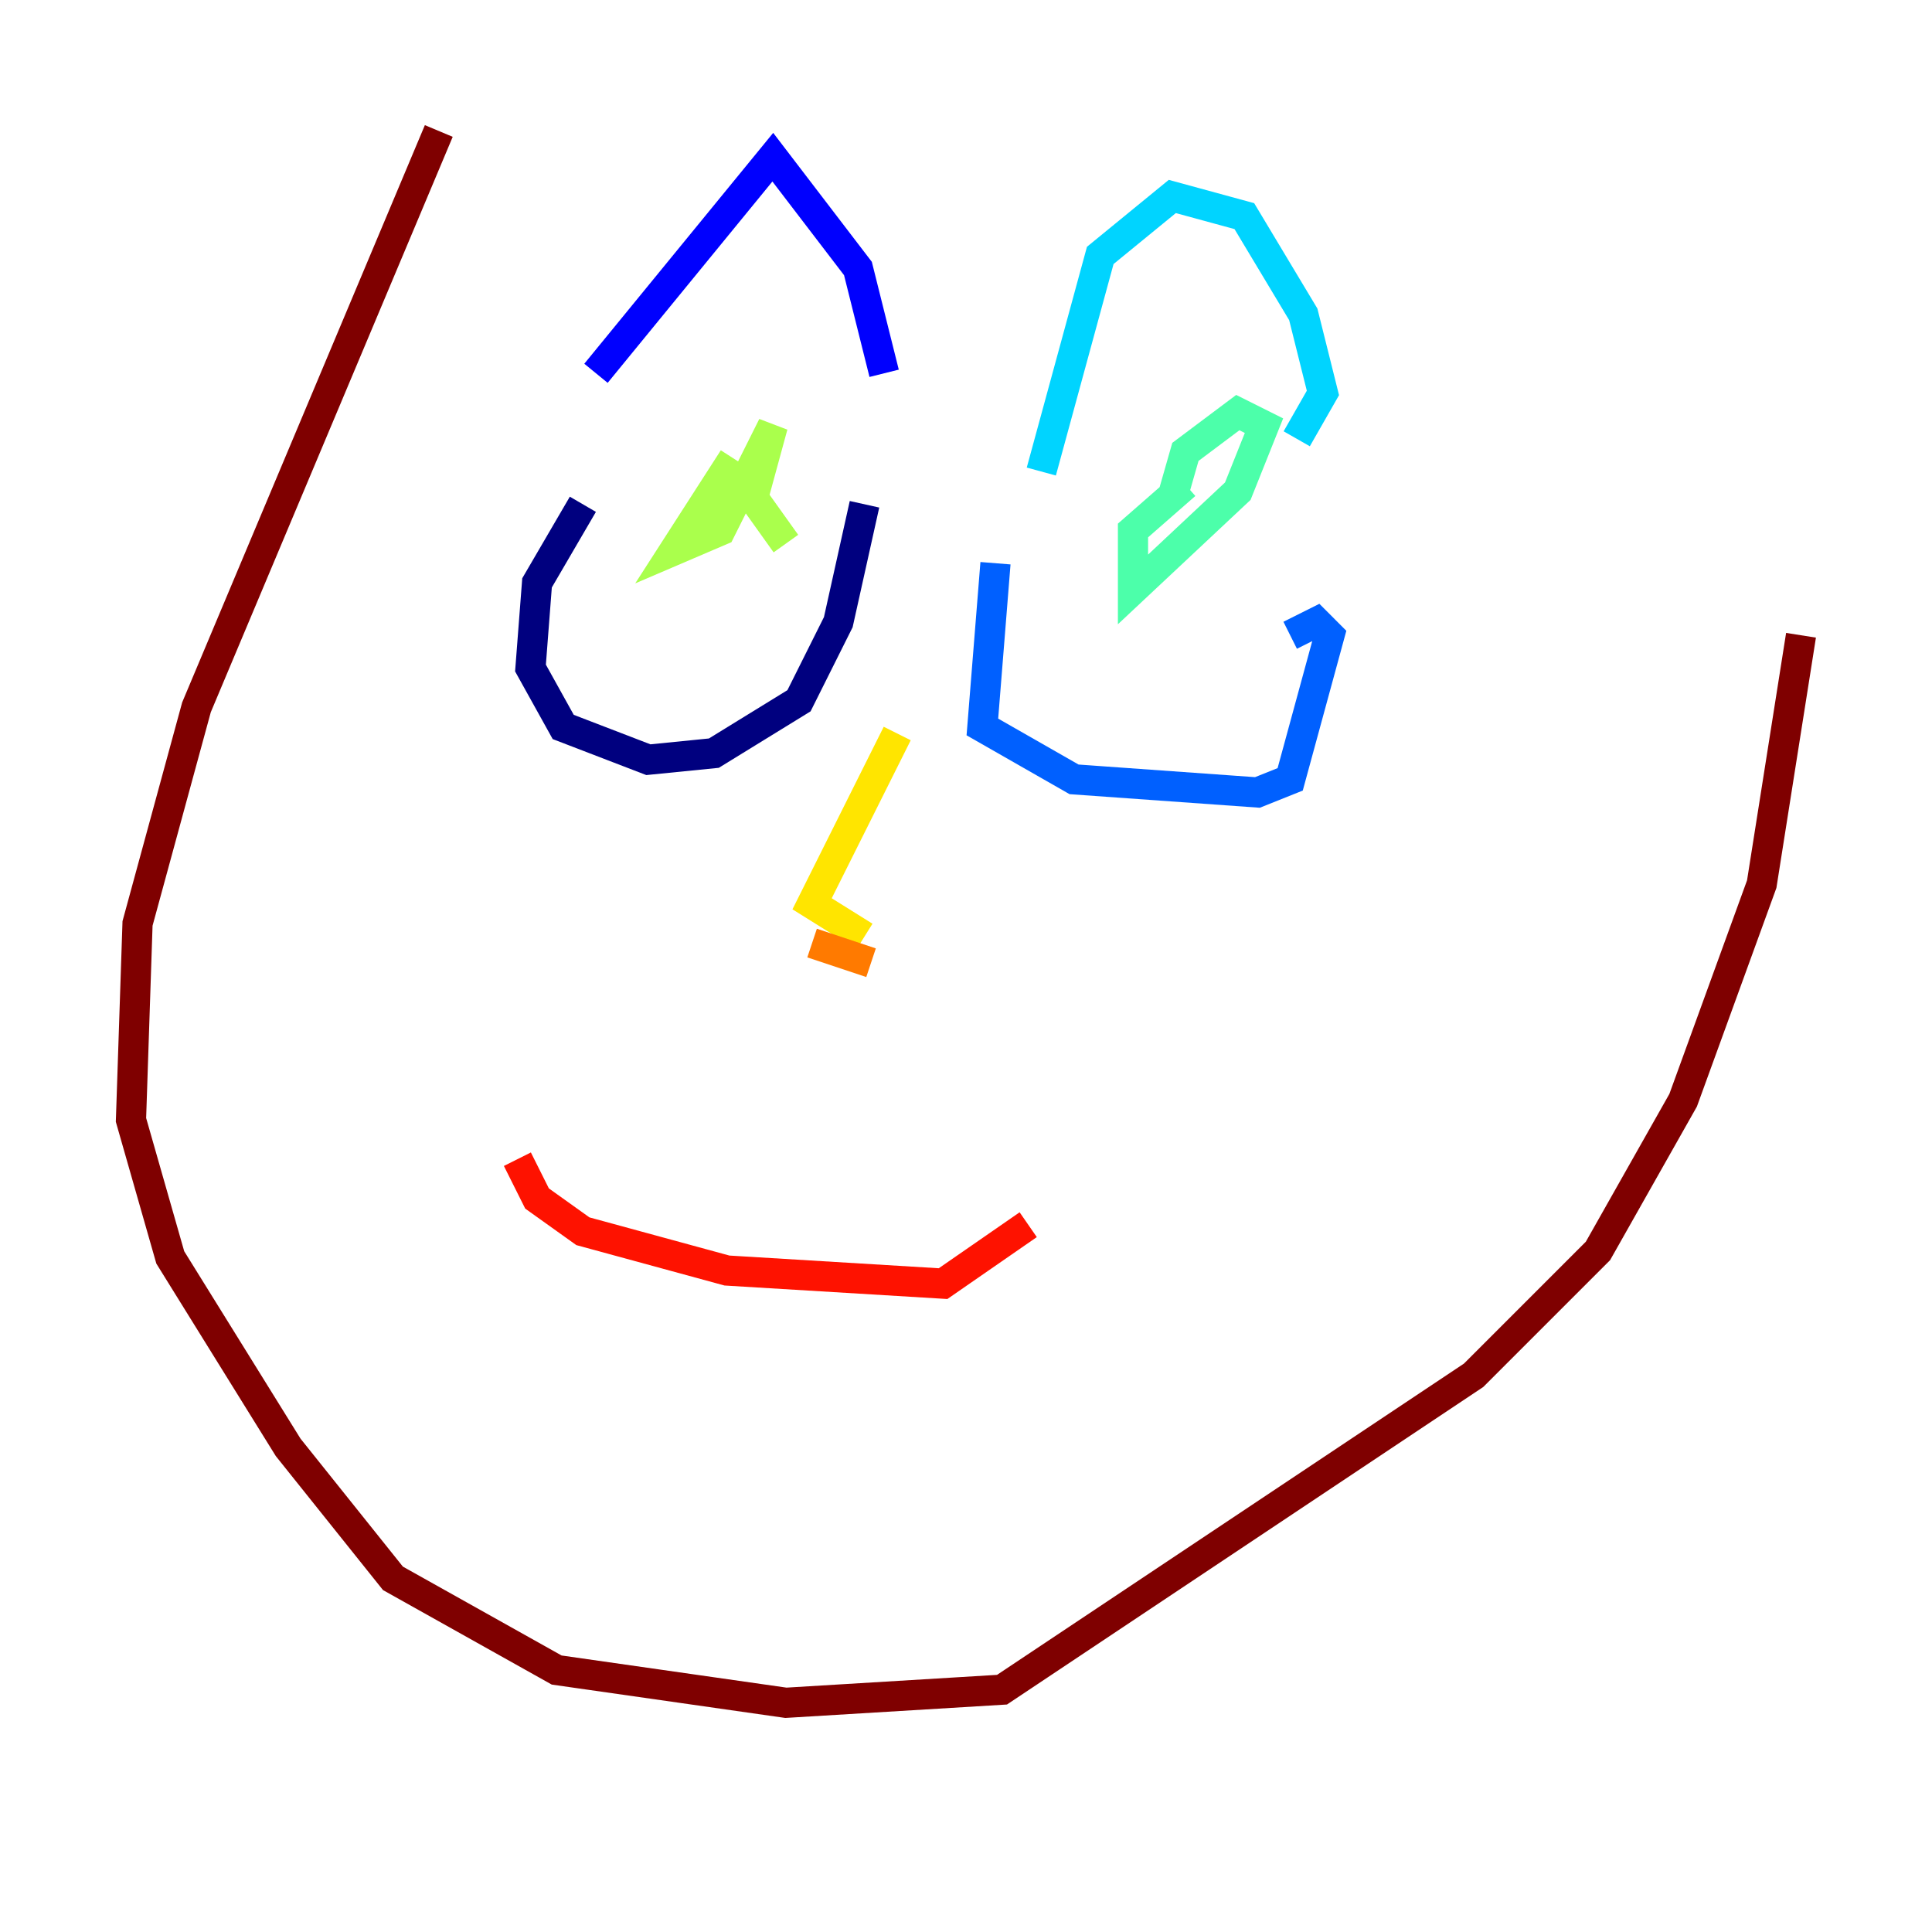 <?xml version="1.0" encoding="utf-8" ?>
<svg baseProfile="tiny" height="128" version="1.2" viewBox="0,0,128,128" width="128" xmlns="http://www.w3.org/2000/svg" xmlns:ev="http://www.w3.org/2001/xml-events" xmlns:xlink="http://www.w3.org/1999/xlink"><defs /><polyline fill="none" points="38.617,33.41 35.58,38.617 35.146,44.258 37.315,48.163 42.956,50.332 47.295,49.898 52.936,46.427 55.539,41.22 57.275,33.41" stroke="#00007f" stroke-width="2" /><polyline fill="none" points="39.485,24.732 51.2,10.414 56.841,17.79 58.576,24.732" stroke="#0000fe" stroke-width="2" /><polyline fill="none" points="65.953,37.315 65.085,48.163 71.159,51.634 83.308,52.502 85.478,51.634 88.081,42.088 87.214,41.22 85.478,42.088" stroke="#0060ff" stroke-width="2" /><polyline fill="none" points="68.99,31.241 72.895,16.922 77.668,13.017 82.441,14.319 86.346,20.827 87.647,26.034 85.912,29.071" stroke="#00d4ff" stroke-width="2" /><polyline fill="none" points="78.536,32.108 75.064,35.146 75.064,39.051 82.007,32.542 83.742,28.203 82.007,27.336 78.536,29.939 77.668,32.976" stroke="#4cffaa" stroke-width="2" /><polyline fill="none" points="48.597,30.373 44.691,36.447 47.729,35.146 51.2,28.203 49.898,32.976 52.068,36.014" stroke="#aaff4c" stroke-width="2" /><polyline fill="none" points="59.444,48.597 53.803,59.878 57.275,62.047" stroke="#ffe500" stroke-width="2" /><polyline fill="none" points="53.803,62.481 57.709,63.783" stroke="#ff7a00" stroke-width="2" /><polyline fill="none" points="34.278,76.8 35.58,79.403 38.617,81.573 48.163,84.176 62.481,85.044 68.122,81.139" stroke="#fe1200" stroke-width="2" /><polyline fill="none" points="29.071,8.678 13.017,46.861 9.112,61.18 8.678,74.197 11.281,83.308 19.091,95.891 26.034,104.57 36.881,110.644 52.068,112.814 66.386,111.946 97.627,91.119 105.871,82.875 111.512,72.895 116.719,58.576 119.322,42.088" stroke="#7f0000" stroke-width="2" /></svg>